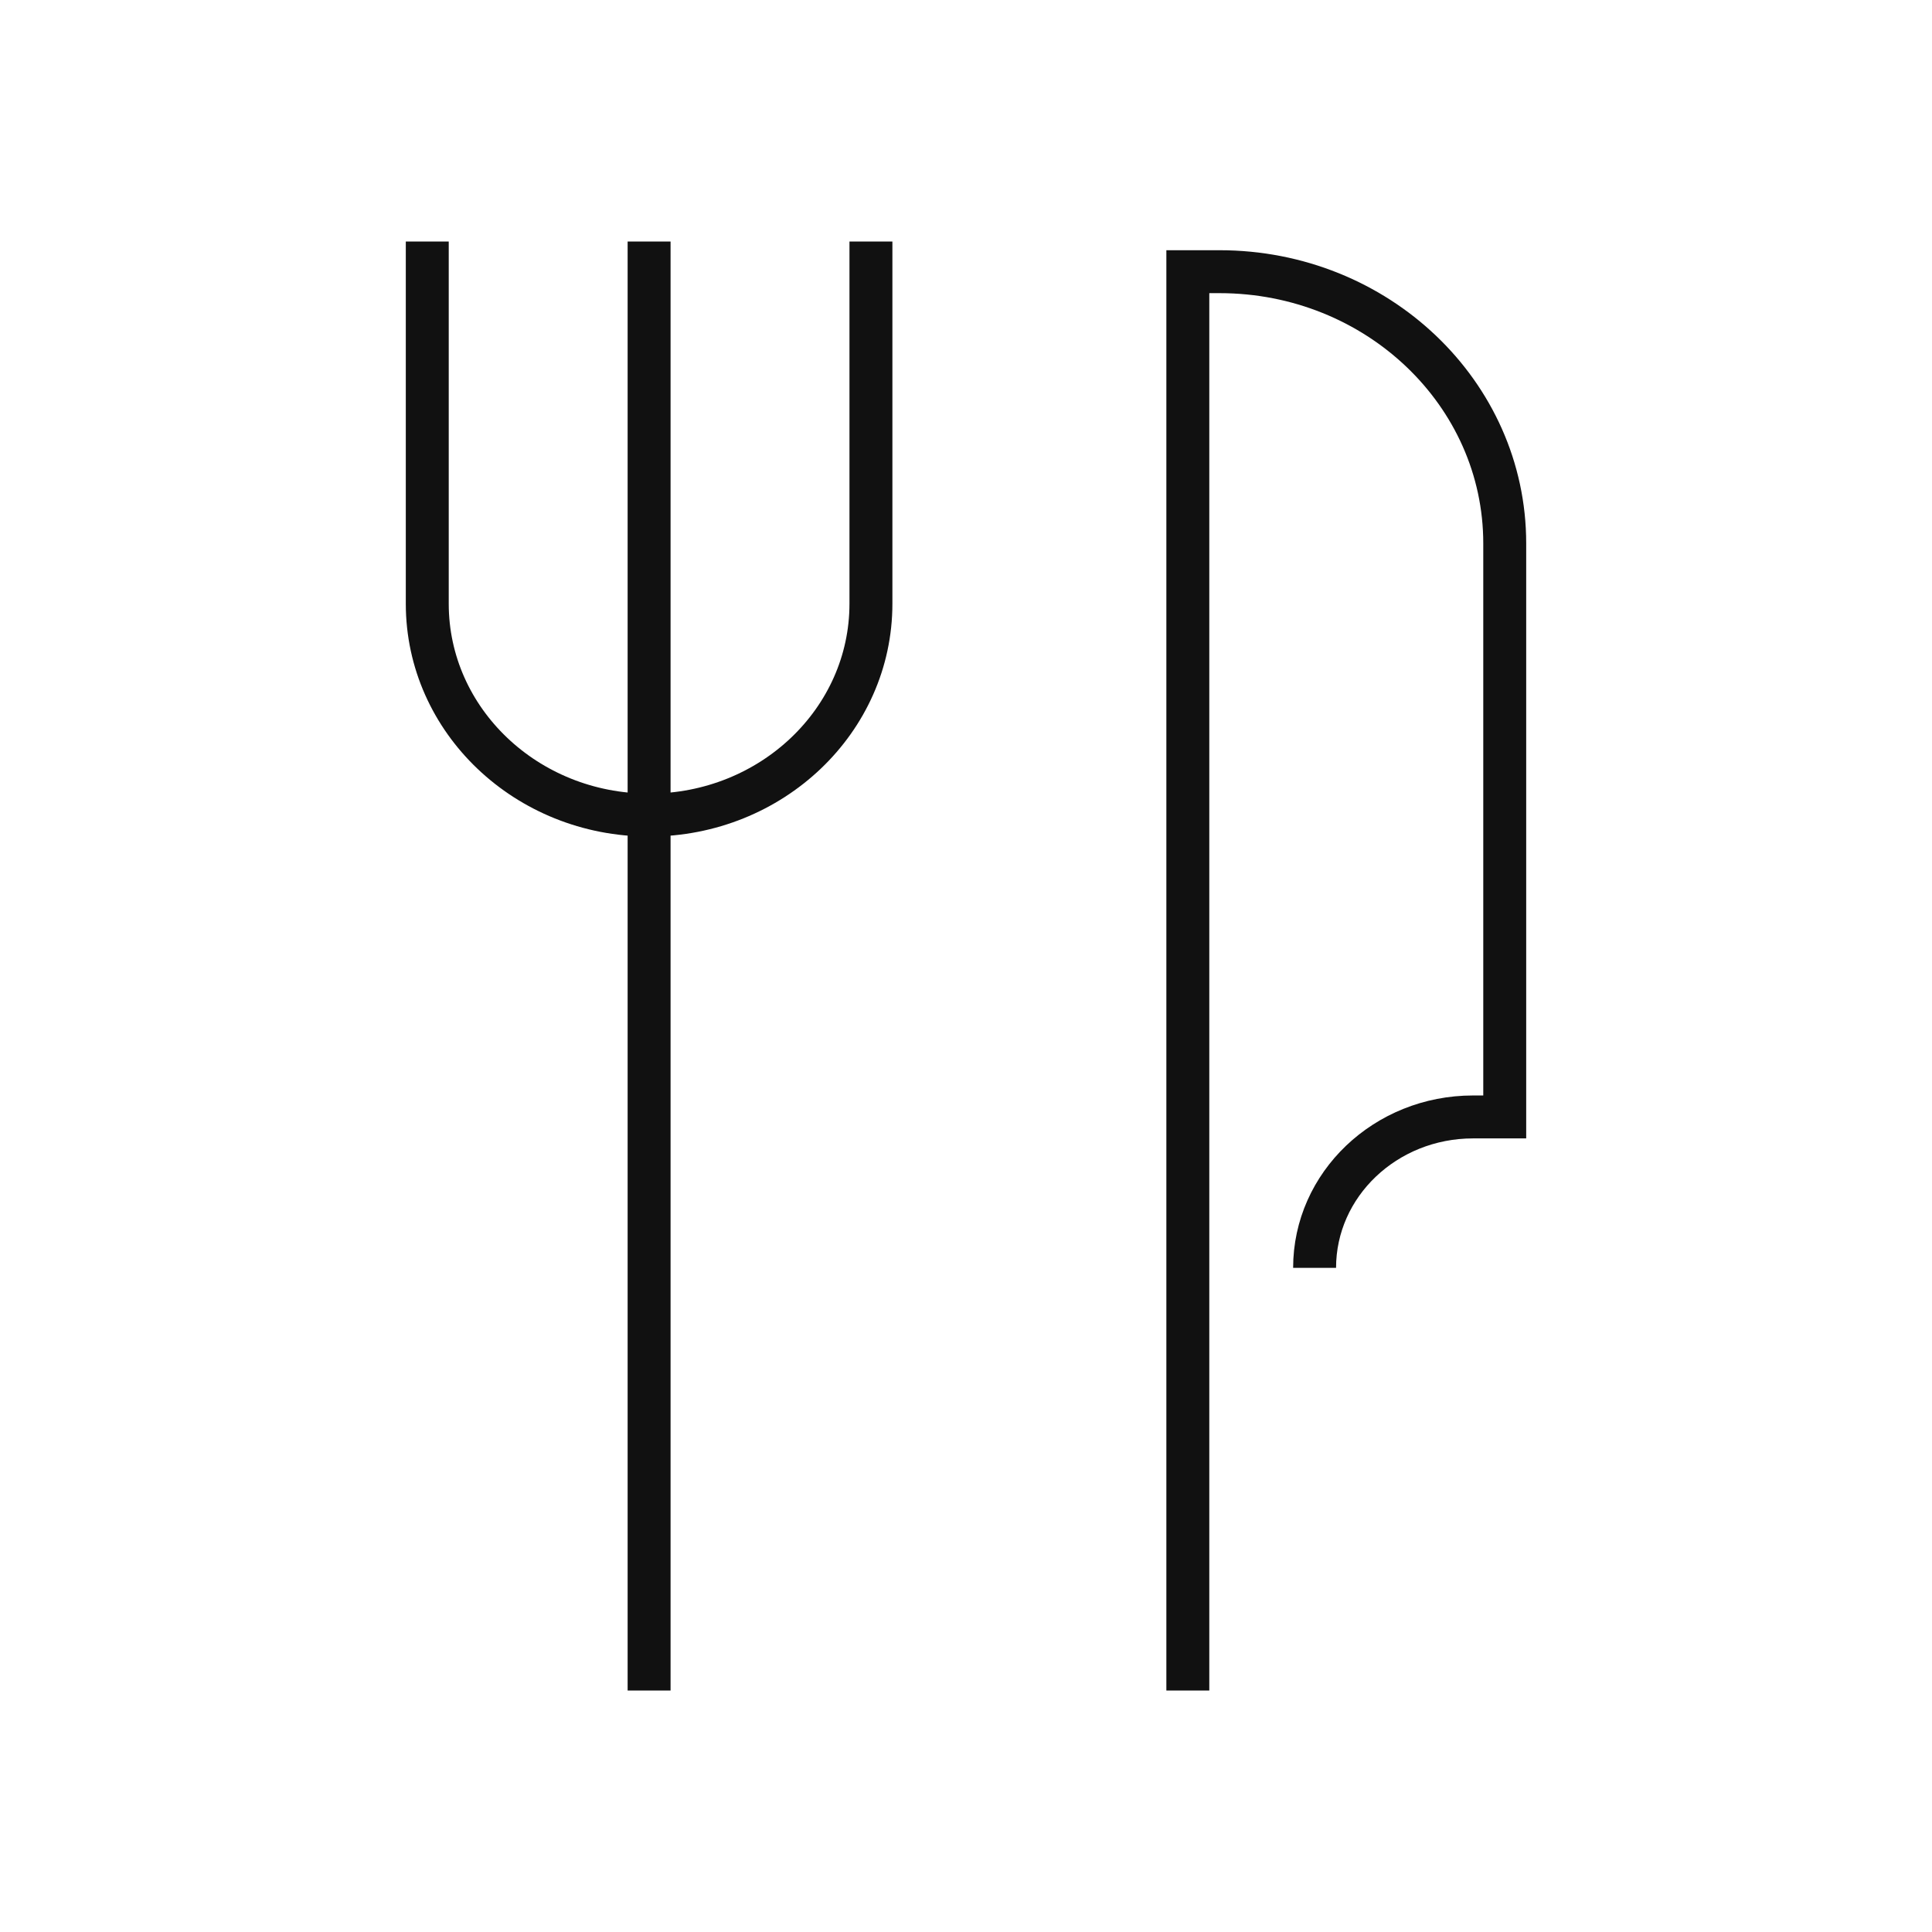 <svg width="72" height="72" viewBox="0 0 72 72" fill="none" xmlns="http://www.w3.org/2000/svg">
<path d="M44.267 63V10.125H45.448C51.318 10.125 56.077 14.658 56.077 20.25V41.625H54.896C51.635 41.625 48.991 44.143 48.991 47.25M24.19 63V30.375M24.19 30.375C28.756 30.375 32.457 26.849 32.457 22.5V9M24.19 30.375C19.624 30.375 15.923 26.849 15.923 22.5V9M24.19 9V30.6" stroke="#111111" stroke-width="1.6"/>
</svg>
